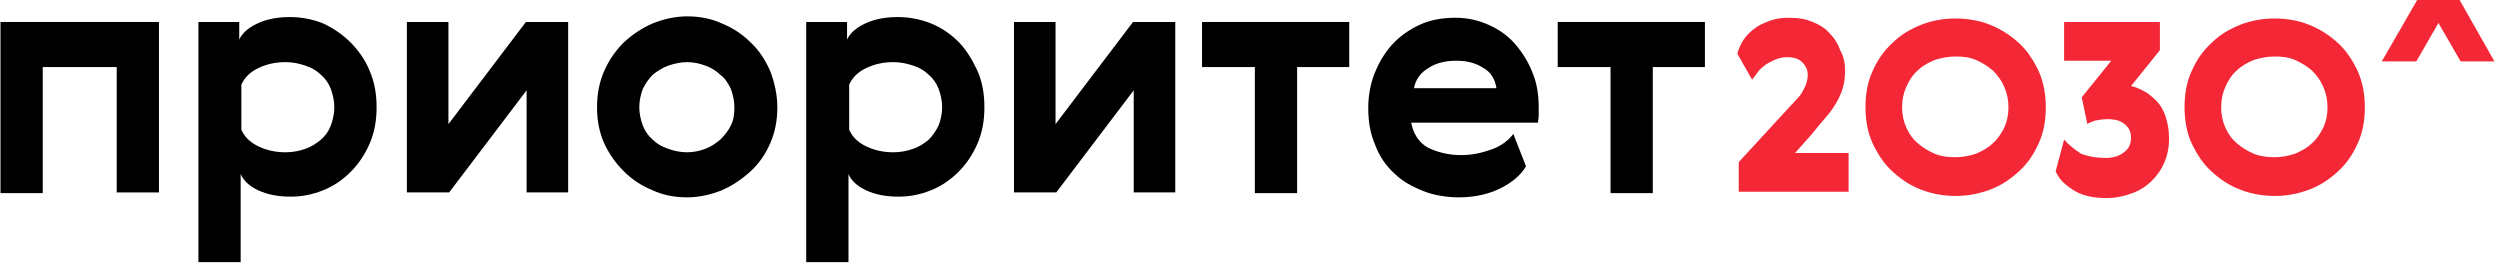 <svg width="450" height="48" viewBox="0 0 450 48" fill="none" xmlns="http://www.w3.org/2000/svg">
<g clip-path="url(#clip0)">
<path d="M28.612 3.957V34.637H21.006V12.071H7.694V34.763H0.088V3.957H28.612Z" fill="black"/>
<path d="M66.518 12.705C67.406 14.733 67.786 16.888 67.786 19.297C67.786 21.706 67.406 23.861 66.518 25.889C65.631 27.918 64.49 29.566 63.095 30.96C61.701 32.355 60.053 33.496 58.151 34.257C56.249 35.017 54.348 35.398 52.319 35.398C50.038 35.398 48.136 35.017 46.488 34.257C44.84 33.496 43.825 32.482 43.318 31.341V47.188H35.712V3.957H43.065V7.127C43.572 5.986 44.713 4.971 46.361 4.211C48.009 3.45 49.911 3.07 52.193 3.07C54.221 3.07 56.249 3.45 58.151 4.211C60.053 5.098 61.701 6.239 63.095 7.634C64.49 9.028 65.758 10.803 66.518 12.705ZM59.546 22.593C59.926 21.579 60.179 20.438 60.179 19.297C60.179 18.156 59.926 17.015 59.546 16.001C59.165 14.987 58.532 14.099 57.771 13.465C57.01 12.705 56.123 12.198 54.982 11.817C53.841 11.437 52.7 11.183 51.432 11.183C49.53 11.183 47.882 11.564 46.361 12.324C44.84 13.085 43.952 14.099 43.445 15.24V23.354C43.952 24.495 44.84 25.509 46.361 26.27C47.882 27.03 49.53 27.411 51.432 27.411C52.7 27.411 53.968 27.157 54.982 26.777C56.123 26.396 57.01 25.763 57.771 25.129C58.532 24.495 59.165 23.607 59.546 22.593Z" fill="black"/>
<path d="M80.718 3.957V22.339L94.663 3.957H102.27V34.637H94.79V16.254L80.845 34.637H73.238V3.957H80.718Z" fill="black"/>
<path d="M139.921 19.297C139.921 21.579 139.541 23.734 138.654 25.762C137.766 27.791 136.625 29.439 135.104 30.833C133.582 32.228 131.934 33.369 129.906 34.256C128.004 35.017 125.849 35.524 123.694 35.524C121.539 35.524 119.384 35.144 117.482 34.256C115.58 33.496 113.806 32.355 112.284 30.833C110.763 29.312 109.622 27.664 108.735 25.762C107.847 23.734 107.467 21.579 107.467 19.297C107.467 17.015 107.847 14.86 108.735 12.831C109.622 10.803 110.763 9.155 112.284 7.634C113.806 6.239 115.454 5.098 117.482 4.211C119.384 3.45 121.539 2.943 123.694 2.943C125.849 2.943 128.004 3.323 129.906 4.211C131.808 4.971 133.582 6.112 135.104 7.634C136.625 9.028 137.766 10.803 138.654 12.831C139.414 14.86 139.921 17.015 139.921 19.297ZM115.707 16.001C115.327 17.015 115.073 18.156 115.073 19.297C115.073 20.438 115.327 21.579 115.707 22.593C116.088 23.607 116.721 24.495 117.482 25.128C118.243 25.889 119.13 26.396 120.271 26.777C121.285 27.157 122.426 27.41 123.694 27.41C124.835 27.41 125.976 27.157 126.99 26.777C128.004 26.396 128.892 25.762 129.652 25.128C130.413 24.368 131.047 23.607 131.554 22.593C132.061 21.579 132.188 20.565 132.188 19.297C132.188 18.156 131.934 17.015 131.554 16.001C131.047 14.986 130.54 14.099 129.652 13.465C128.892 12.705 128.004 12.197 126.99 11.817C125.976 11.437 124.835 11.183 123.694 11.183C122.553 11.183 121.412 11.437 120.271 11.817C119.257 12.197 118.243 12.831 117.482 13.465C116.848 14.099 116.214 14.986 115.707 16.001Z" fill="black"/>
<path d="M175.926 12.705C176.813 14.733 177.193 16.888 177.193 19.297C177.193 21.706 176.813 23.861 175.926 25.889C175.038 27.918 173.897 29.566 172.503 30.96C171.108 32.355 169.46 33.496 167.558 34.257C165.657 35.017 163.755 35.398 161.727 35.398C159.445 35.398 157.543 35.017 155.895 34.257C154.247 33.496 153.233 32.482 152.726 31.341V47.188H145.119V3.957H152.472V7.127C152.979 5.986 154.12 4.971 155.768 4.211C157.416 3.45 159.318 3.07 161.6 3.07C163.628 3.07 165.657 3.45 167.558 4.211C169.46 4.971 171.108 6.112 172.503 7.507C173.897 8.901 175.038 10.803 175.926 12.705ZM168.953 22.593C169.333 21.579 169.587 20.438 169.587 19.297C169.587 18.156 169.333 17.015 168.953 16.001C168.573 14.987 167.939 14.099 167.178 13.465C166.417 12.705 165.53 12.198 164.389 11.817C163.248 11.437 162.107 11.183 160.839 11.183C158.938 11.183 157.29 11.564 155.768 12.324C154.247 13.085 153.36 14.099 152.852 15.24V23.354C153.36 24.495 154.247 25.509 155.768 26.27C157.29 27.03 158.938 27.411 160.839 27.411C162.107 27.411 163.375 27.157 164.389 26.777C165.53 26.396 166.417 25.763 167.178 25.129C167.812 24.495 168.446 23.607 168.953 22.593Z" fill="black"/>
<path d="M189.997 3.957V22.339L203.943 3.957H211.549V34.637H204.069V16.254L190.124 34.637H182.518V3.957H189.997Z" fill="black"/>
<path d="M242.99 12.071H233.482V34.763H225.875V12.071H216.367V3.957H242.863V12.071H242.99Z" fill="black"/>
<path d="M263.019 27.918C264.921 27.918 266.696 27.537 268.471 26.903C270.246 26.269 271.513 25.255 272.401 24.114L274.683 29.946C273.669 31.594 272.147 32.862 270.119 33.876C268.09 34.89 265.555 35.524 262.639 35.524C260.357 35.524 258.075 35.144 256.174 34.383C254.272 33.622 252.37 32.608 250.976 31.214C249.455 29.819 248.314 28.171 247.553 26.143C246.665 24.114 246.285 21.959 246.285 19.424C246.285 17.268 246.665 15.113 247.426 13.211C248.187 11.31 249.201 9.535 250.596 8.014C251.99 6.492 253.638 5.351 255.54 4.464C257.441 3.577 259.597 3.196 262.005 3.196C264.287 3.196 266.316 3.703 268.217 4.591C270.119 5.478 271.64 6.619 272.908 8.141C274.176 9.662 275.19 11.31 275.951 13.338C276.711 15.24 276.965 17.268 276.965 19.424C276.965 19.804 276.965 20.311 276.965 20.818C276.965 21.325 276.838 21.706 276.838 22.086H254.018C254.399 24.114 255.413 25.636 256.934 26.523C258.709 27.41 260.738 27.918 263.019 27.918ZM269.358 15.874C269.105 14.226 268.344 12.958 266.95 12.197C265.555 11.31 264.034 10.93 262.132 10.93C260.23 10.93 258.582 11.31 257.188 12.197C255.667 13.085 254.779 14.352 254.526 15.874H269.358Z" fill="black"/>
<path d="M307.01 12.071H297.502V34.763H289.896V12.071H280.388V3.957H306.884V12.071H307.01Z" fill="black"/>
<path d="M321.718 10.296C320.957 10.296 320.323 10.422 319.689 10.676C319.056 10.93 318.548 11.183 317.915 11.563C317.407 11.944 316.9 12.324 316.52 12.831C316.14 13.338 315.759 13.845 315.379 14.352L312.717 9.662C312.97 8.774 313.351 7.887 313.858 7.126C314.365 6.366 315.126 5.605 315.886 5.098C316.647 4.464 317.661 4.084 318.675 3.703C319.689 3.323 320.83 3.196 322.098 3.196C323.746 3.196 325.141 3.45 326.282 3.957C327.549 4.464 328.564 5.098 329.324 5.985C330.212 6.873 330.846 7.887 331.226 9.028C331.86 10.169 332.113 11.31 332.113 12.704C332.113 13.845 331.987 14.86 331.733 15.747C331.48 16.634 331.099 17.522 330.592 18.409C330.085 19.297 329.451 20.184 328.69 21.072C327.93 21.959 327.042 22.973 326.155 24.114L323.112 27.537H332.747V34.51H312.97V29.185L321.718 19.677C322.352 19.043 322.859 18.409 323.366 17.902C323.873 17.395 324.253 16.888 324.507 16.381C324.76 15.874 325.014 15.493 325.141 14.986C325.268 14.606 325.394 14.099 325.394 13.465C325.394 12.578 325.014 11.817 324.38 11.183C323.746 10.549 322.859 10.296 321.718 10.296Z" fill="#F32735"/>
<path d="M345.803 4.465C347.705 3.704 349.86 3.324 352.015 3.324C354.171 3.324 356.326 3.704 358.227 4.465C360.129 5.225 361.904 6.366 363.425 7.761C364.946 9.155 366.087 10.93 366.975 12.832C367.862 14.86 368.243 17.015 368.243 19.297C368.243 21.706 367.862 23.861 366.975 25.763C366.087 27.791 364.946 29.439 363.425 30.834C361.904 32.228 360.256 33.37 358.227 34.13C356.199 34.891 354.171 35.271 352.015 35.271C349.86 35.271 347.705 34.891 345.803 34.13C343.775 33.37 342.127 32.228 340.606 30.834C339.084 29.439 337.943 27.665 337.056 25.763C336.168 23.861 335.788 21.579 335.788 19.297C335.788 16.889 336.168 14.733 337.056 12.832C337.943 10.803 339.084 9.155 340.606 7.761C342.127 6.24 343.902 5.225 345.803 4.465ZM352.015 28.299C353.283 28.299 354.551 28.045 355.692 27.665C356.833 27.157 357.847 26.65 358.734 25.763C359.622 25.002 360.256 23.988 360.763 22.974C361.27 21.833 361.523 20.692 361.523 19.297C361.523 18.03 361.27 16.762 360.763 15.621C360.256 14.48 359.622 13.592 358.734 12.705C357.847 11.944 356.833 11.311 355.692 10.803C354.551 10.296 353.283 10.17 352.015 10.17C350.621 10.17 349.48 10.423 348.212 10.803C347.071 11.311 346.057 11.818 345.169 12.705C344.282 13.466 343.648 14.48 343.141 15.621C342.634 16.762 342.38 17.903 342.38 19.297C342.38 20.692 342.634 21.833 343.141 22.974C343.648 24.115 344.282 25.002 345.169 25.763C346.057 26.524 347.071 27.157 348.212 27.665C349.48 28.172 350.621 28.299 352.015 28.299Z" fill="#F32735"/>
<path d="M379.02 28.425C380.414 28.425 381.555 28.044 382.316 27.41C383.203 26.777 383.584 25.889 383.584 24.748C383.584 23.734 383.203 22.973 382.443 22.339C381.682 21.706 380.668 21.452 379.4 21.452C378.512 21.452 377.752 21.579 377.118 21.706C376.484 21.959 375.977 22.086 375.723 22.339L374.709 17.522L380.034 10.93H371.54V3.957H388.781V9.028L383.584 15.494C384.344 15.62 385.105 16.001 385.865 16.381C386.626 16.761 387.387 17.395 388.147 18.156C388.908 18.916 389.415 19.804 389.795 20.945C390.176 22.086 390.429 23.354 390.429 25.002C390.429 26.523 390.176 27.791 389.669 29.058C389.162 30.326 388.401 31.467 387.387 32.481C386.373 33.496 385.232 34.256 383.837 34.763C382.443 35.27 380.921 35.651 379.146 35.651C377.879 35.651 376.738 35.524 375.723 35.27C374.709 35.017 373.822 34.637 373.061 34.13C372.301 33.622 371.667 33.115 371.16 32.608C370.652 31.974 370.272 31.467 370.019 30.833L371.54 25.128C372.427 26.143 373.441 26.903 374.582 27.664C375.47 28.044 377.118 28.425 379.02 28.425Z" fill="#F32735"/>
<path d="M403.233 4.465C405.135 3.704 407.29 3.324 409.445 3.324C411.6 3.324 413.755 3.704 415.657 4.465C417.559 5.225 419.333 6.366 420.855 7.761C422.376 9.155 423.517 10.93 424.404 12.832C425.292 14.86 425.672 17.015 425.672 19.297C425.672 21.706 425.292 23.861 424.404 25.763C423.517 27.791 422.376 29.439 420.855 30.834C419.333 32.228 417.685 33.37 415.657 34.13C413.629 34.891 411.6 35.271 409.445 35.271C407.29 35.271 405.135 34.891 403.233 34.13C401.205 33.37 399.557 32.228 398.035 30.834C396.514 29.439 395.373 27.665 394.486 25.763C393.598 23.861 393.218 21.579 393.218 19.297C393.218 16.889 393.598 14.733 394.486 12.832C395.373 10.803 396.514 9.155 398.035 7.761C399.557 6.24 401.331 5.225 403.233 4.465ZM409.445 28.299C410.713 28.299 411.98 28.045 413.121 27.665C414.262 27.157 415.277 26.65 416.164 25.763C417.051 25.002 417.685 23.988 418.192 22.974C418.7 21.833 418.953 20.692 418.953 19.297C418.953 18.03 418.7 16.762 418.192 15.621C417.685 14.48 417.051 13.592 416.164 12.705C415.277 11.944 414.262 11.311 413.121 10.803C411.98 10.296 410.713 10.17 409.445 10.17C408.05 10.17 406.909 10.423 405.642 10.803C404.501 11.311 403.487 11.818 402.599 12.705C401.712 13.466 401.078 14.48 400.571 15.621C400.064 16.762 399.81 17.903 399.81 19.297C399.81 20.692 400.064 21.833 400.571 22.974C401.078 24.115 401.712 25.002 402.599 25.763C403.487 26.524 404.501 27.157 405.642 27.665C406.909 28.172 408.177 28.299 409.445 28.299Z" fill="#F32735"/>
<path d="M442.026 -1.24H435.814L428.715 11.057H434.927L442.026 -1.24Z" fill="#F32735"/>
<path d="M435.815 -1.24H442.027L449 11.057H442.915L435.815 -1.24Z" fill="#F32735"/>
</g>
<defs>
<clipPath id="clip0">
<rect width="449.684" height="48" fill="white"/>
</clipPath>
</defs>
</svg>
